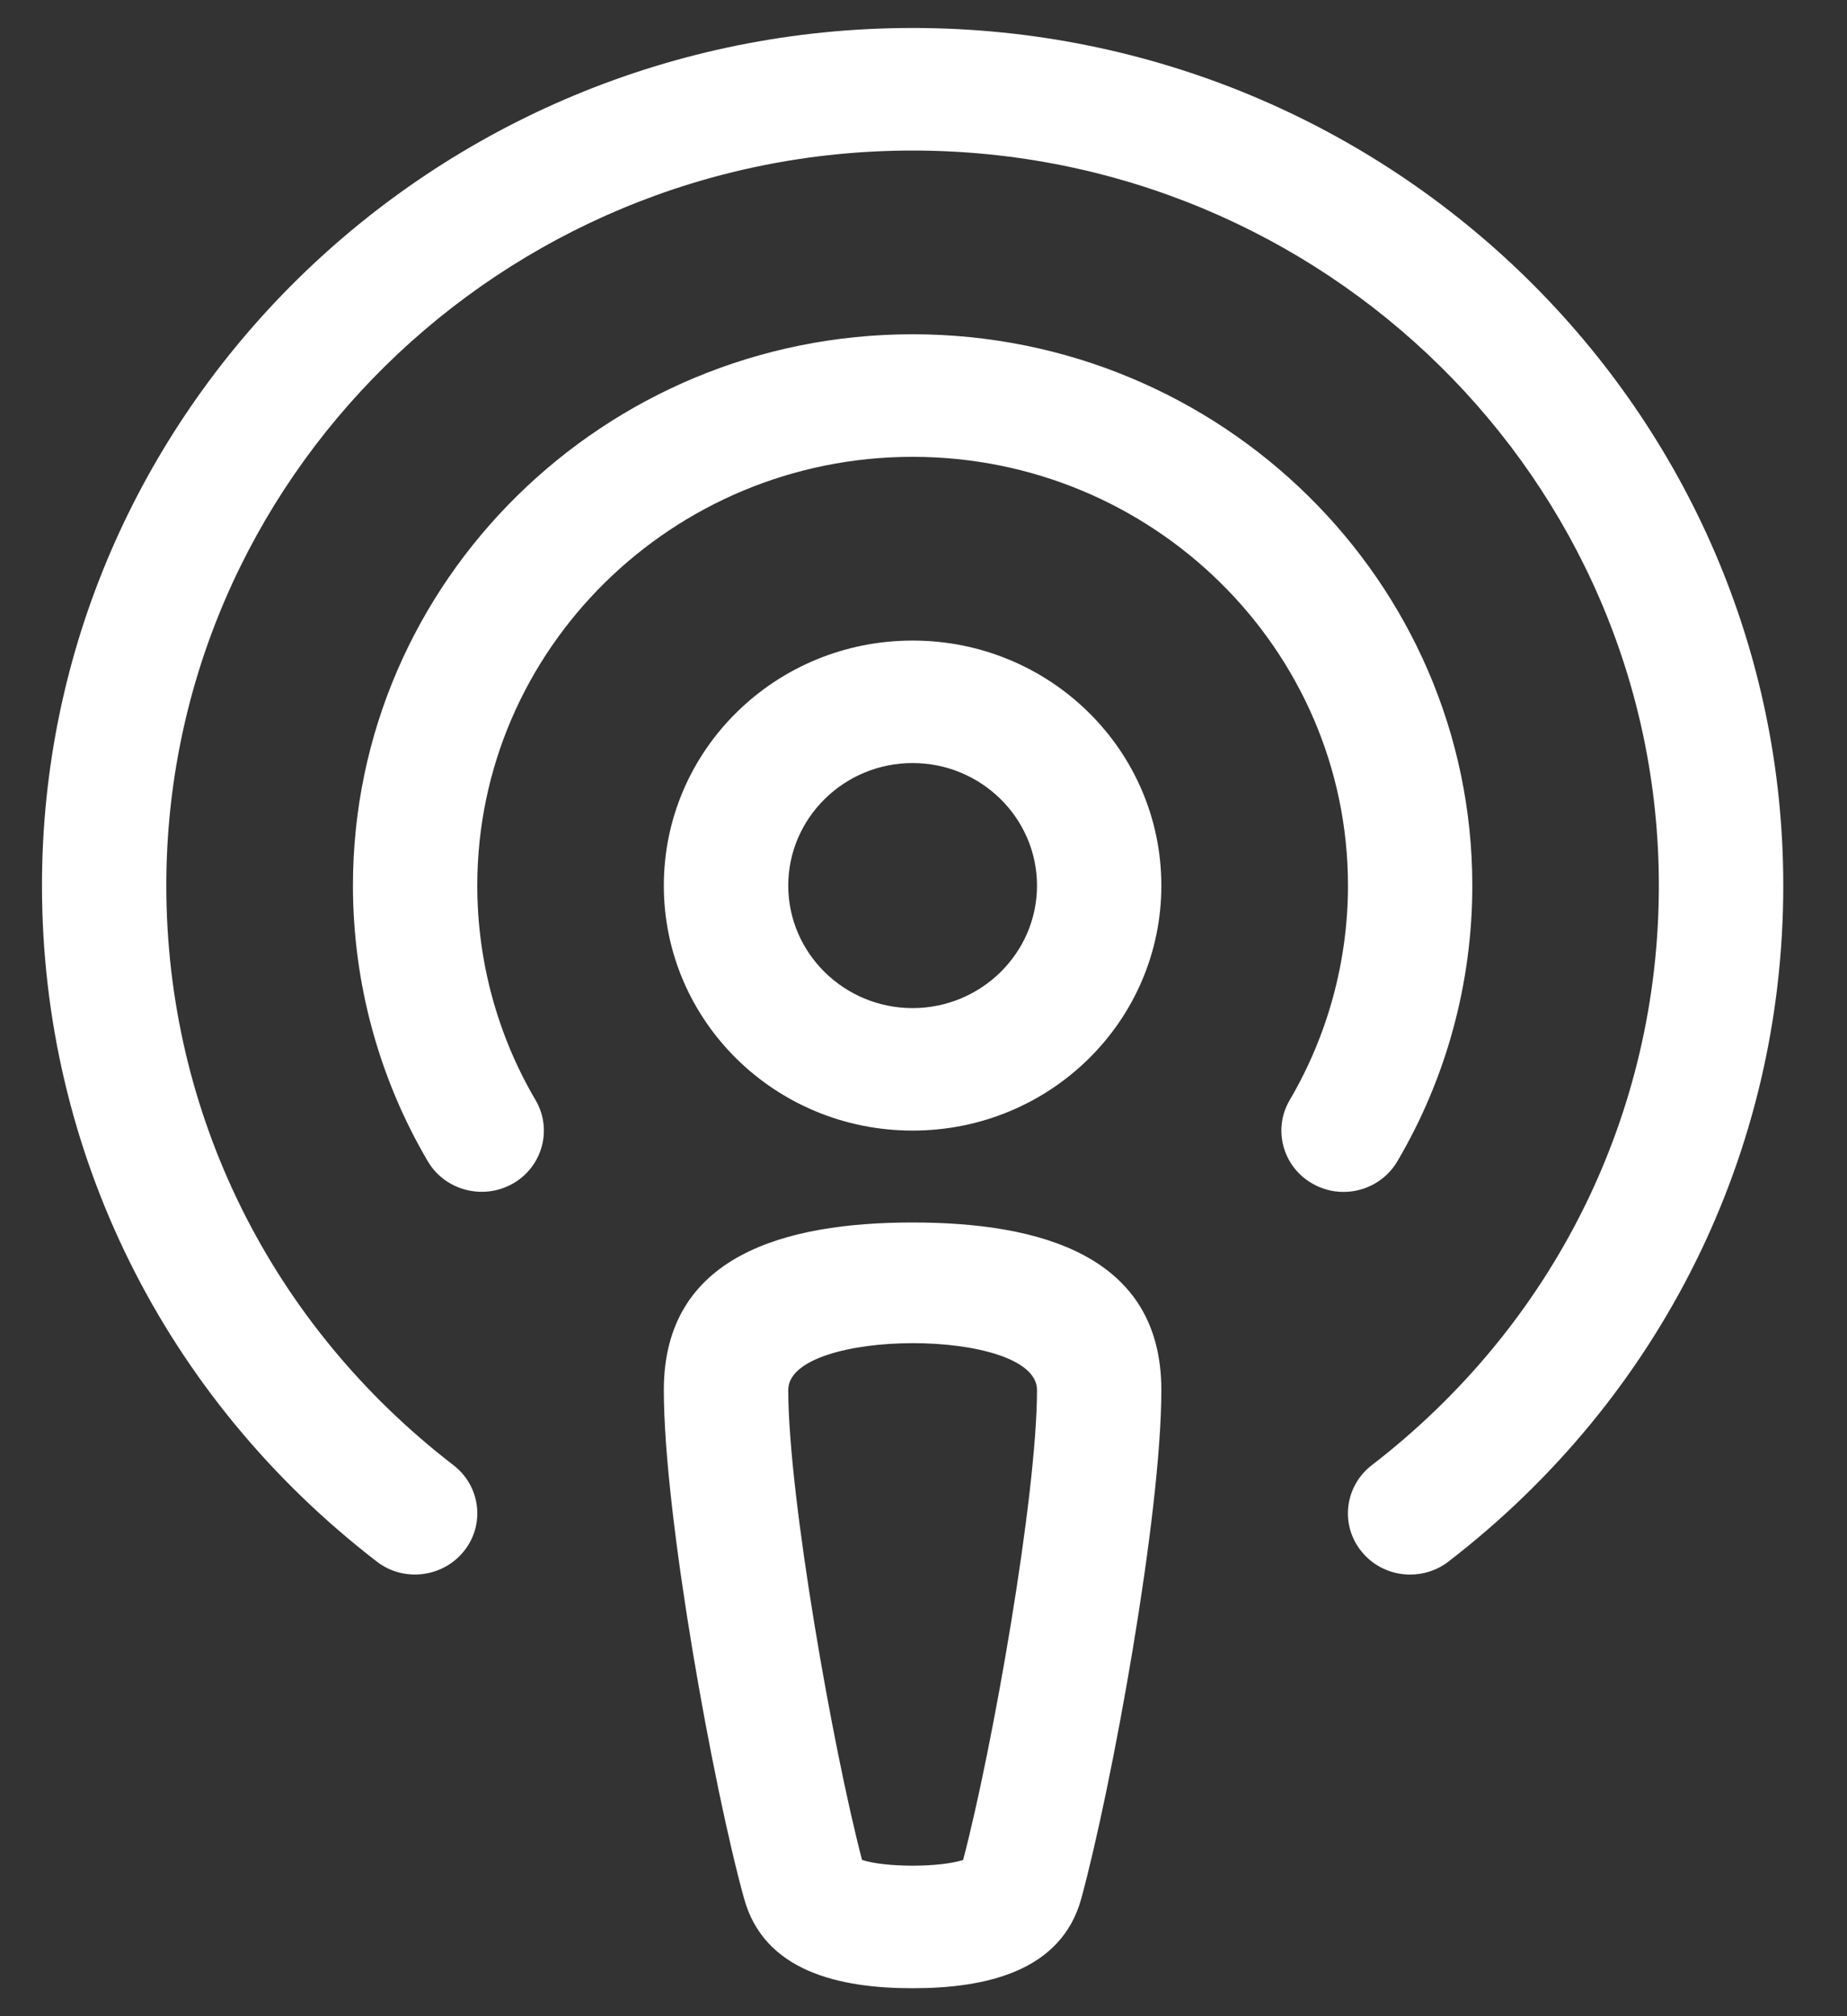 <svg width="22" height="24" viewBox="0 0 22 24" fill="none" xmlns="http://www.w3.org/2000/svg">
<rect x="0" y="0" width="22" height="24" fill="#333333" stroke="none"/>
<path d="M10.87 14.552C9.348 14.552 7.907 14.945 7.907 16.546C7.907 18.055 8.503 21.303 8.862 22.596C9.1 23.467 9.997 23.667 10.87 23.667C11.744 23.667 12.641 23.467 12.879 22.601C13.237 21.291 13.833 18.05 13.833 16.546C13.833 14.945 12.392 14.552 10.87 14.552ZM11.472 22.14C11.194 22.231 10.546 22.231 10.268 22.14C9.921 20.818 9.389 17.805 9.389 16.546C9.389 15.805 12.352 15.8 12.352 16.546C12.352 17.805 11.819 20.824 11.472 22.14ZM10.87 7.625C9.233 7.625 7.907 8.93 7.907 10.542C7.907 12.154 9.233 13.458 10.87 13.458C12.508 13.458 13.833 12.154 13.833 10.542C13.833 8.93 12.508 7.625 10.87 7.625ZM10.87 12C10.054 12 9.389 11.345 9.389 10.542C9.389 9.738 10.054 9.083 10.87 9.083C11.686 9.083 12.352 9.738 12.352 10.542C12.352 11.345 11.686 12 10.87 12ZM10.87 0.333C5.153 0.333 0.5 4.913 0.5 10.542C0.5 13.704 1.954 16.637 4.489 18.589C4.807 18.835 5.274 18.78 5.527 18.463C5.781 18.146 5.723 17.688 5.4 17.44C3.227 15.767 1.981 13.252 1.981 10.542C1.981 5.717 5.969 1.792 10.87 1.792C15.772 1.792 19.759 5.717 19.759 10.542C19.759 13.252 18.514 15.767 16.341 17.44C16.018 17.688 15.96 18.146 16.213 18.463C16.359 18.647 16.576 18.743 16.796 18.743C16.957 18.743 17.117 18.693 17.252 18.589C19.787 16.637 21.241 13.704 21.241 10.542C21.241 4.913 16.588 0.333 10.87 0.333ZM17.537 10.542C17.537 6.923 14.547 3.979 10.87 3.979C7.194 3.979 4.204 6.923 4.204 10.542C4.204 11.697 4.512 12.832 5.096 13.824C5.302 14.173 5.756 14.289 6.109 14.089C6.462 13.888 6.584 13.441 6.378 13.093C5.925 12.323 5.685 11.44 5.685 10.542C5.685 7.728 8.012 5.438 10.87 5.438C13.729 5.438 16.056 7.728 16.056 10.542C16.056 11.44 15.815 12.323 15.363 13.093C15.157 13.441 15.279 13.888 15.632 14.089C15.749 14.156 15.876 14.188 16.003 14.188C16.258 14.188 16.507 14.057 16.644 13.824C17.229 12.832 17.537 11.697 17.537 10.542Z" fill="white"/>
</svg>
